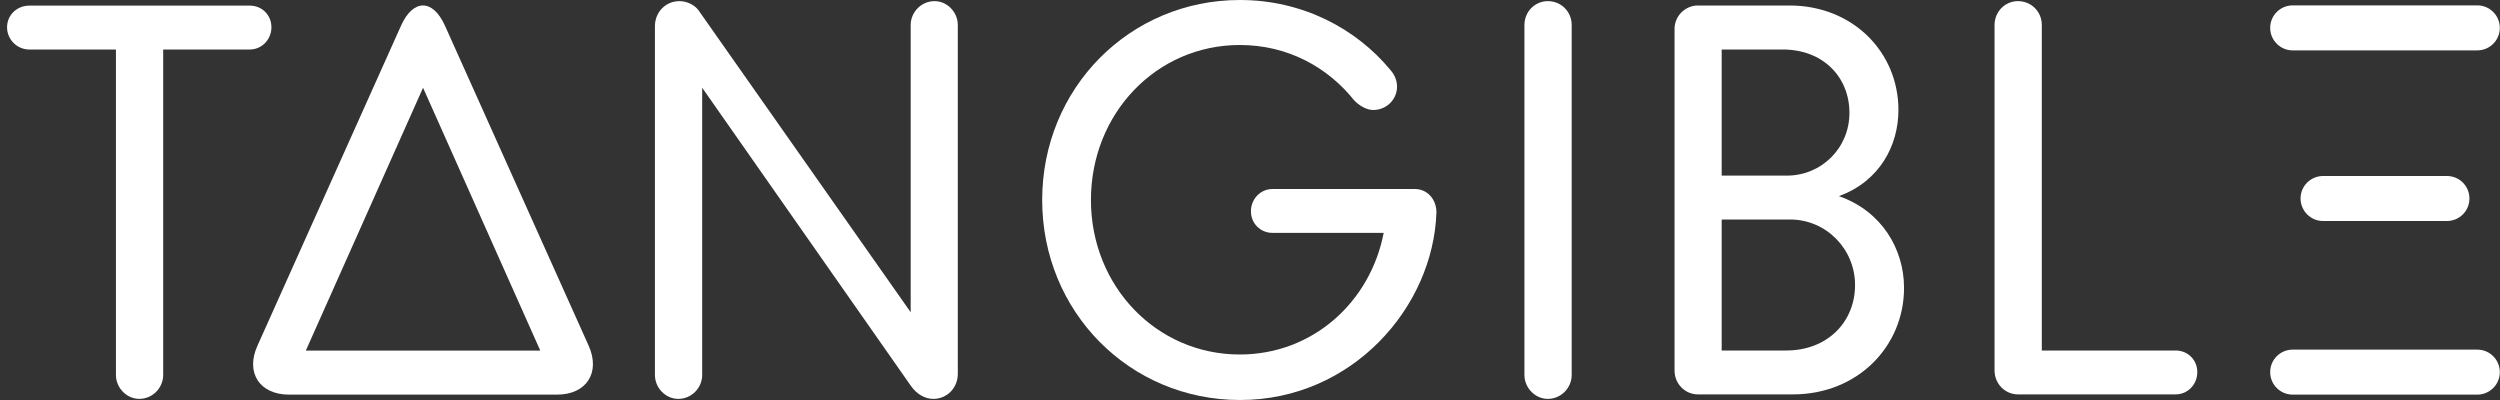 <svg width="150" height="24" viewBox="0 0 150 24" fill="none" xmlns="http://www.w3.org/2000/svg">
  <rect x="0" y="0" width="150" height="24" fill="#333333" stroke="none"/>
  <path d="M6.956 2.97H1.758C1.023 2.97 0.423 2.37 0.423 1.635C0.423 0.9 1.023 0.337 1.758 0.337H14.988C15.723 0.337 16.286 0.907 16.286 1.635C16.286 2.362 15.716 2.97 14.988 2.97H9.791V22.5C9.791 23.265 9.161 23.932 8.358 23.932C7.593 23.932 6.956 23.265 6.956 22.5V2.97Z" fill="white"/>
  <path d="M56.073 0.068C55.271 0.068 54.641 0.735 54.641 1.5V18.735L41.898 0.6C41.666 0.3 41.231 0.068 40.766 0.068C39.933 0.068 39.296 0.735 39.296 1.568V22.5C39.296 23.265 39.926 23.933 40.698 23.933C41.501 23.933 42.131 23.265 42.131 22.5V5.265L54.633 23.123C54.993 23.655 55.503 23.933 55.998 23.933C56.831 23.933 57.468 23.265 57.468 22.433V1.5C57.468 0.735 56.838 0.068 56.073 0.068Z" fill="white"/>
  <path d="M62.531 12C62.531 5.303 67.766 0 74.396 0C78.131 0 81.363 1.702 83.426 4.2C83.696 4.5 83.823 4.867 83.823 5.197C83.823 5.963 83.193 6.6 82.391 6.6C82.023 6.6 81.588 6.367 81.258 6.03C79.661 4.027 77.261 2.7 74.388 2.7C69.386 2.7 65.456 6.803 65.456 12C65.456 17.168 69.386 21.27 74.388 21.27C78.753 21.27 82.218 18.135 83.021 13.973H76.353C75.618 13.973 75.056 13.402 75.056 12.675C75.056 11.94 75.626 11.34 76.353 11.34H84.888C85.623 11.34 86.186 11.94 86.186 12.742C85.998 18.435 81.131 24 74.403 24C67.766 24 62.531 18.698 62.531 12Z" fill="white"/>
  <path d="M91.466 1.5C91.466 0.698 92.096 0.068 92.868 0.068C93.671 0.068 94.301 0.698 94.301 1.5V22.5C94.301 23.265 93.671 23.933 92.868 23.933C92.103 23.933 91.466 23.265 91.466 22.5V1.5Z" fill="white"/>
  <path d="M110.336 11.768C112.803 10.868 113.906 8.7 113.906 6.6C113.906 3.135 111.176 0.33 107.373 0.33H101.876C101.111 0.33 100.473 0.96 100.473 1.733V22.23C100.473 23.033 101.103 23.663 101.876 23.663H107.576C111.446 23.663 114.243 20.798 114.243 17.265C114.236 14.933 112.901 12.668 110.336 11.768ZM106.968 2.97C109.398 2.97 110.966 4.635 110.966 6.773C110.966 8.873 109.301 10.538 107.201 10.538H103.301V2.97H106.968ZM107.171 21.03H103.301V13.17H107.403C109.571 13.17 111.303 14.94 111.303 17.1C111.303 19.298 109.668 21.03 107.171 21.03Z" fill="white"/>
  <path d="M119.673 1.5C119.673 0.698 120.303 0.068 121.076 0.068C121.878 0.068 122.508 0.698 122.508 1.5V21.03H130.541C131.276 21.03 131.838 21.6 131.838 22.328C131.838 23.063 131.268 23.663 130.541 23.663H121.076C120.311 23.663 119.673 23.033 119.673 22.23V1.5Z" fill="white"/>
  <path d="M35.321 20.745L26.696 1.538C25.968 -0.075 24.791 -0.075 24.063 1.538L15.446 20.745C14.718 22.358 15.573 23.677 17.343 23.677H33.423C35.186 23.677 36.041 22.358 35.321 20.745ZM18.348 21.038L25.383 5.265L32.418 21.038H18.348Z" fill="white"/>
  <path d="M137.561 3.023H148.638C149.381 3.023 149.988 2.423 149.988 1.673C149.988 0.93 149.388 0.323 148.638 0.323H137.561C136.818 0.323 136.211 0.923 136.211 1.673C136.211 2.415 136.818 3.023 137.561 3.023Z" fill="white"/>
  <path d="M137.561 23.677H148.638C149.381 23.677 149.988 23.078 149.988 22.328C149.988 21.585 149.388 20.977 148.638 20.977H137.561C136.818 20.977 136.211 21.578 136.211 22.328C136.211 23.078 136.818 23.677 137.561 23.677Z" fill="white"/>
  <path d="M139.383 13.26H146.816C147.558 13.26 148.166 12.66 148.166 11.91C148.166 11.168 147.566 10.56 146.816 10.56H139.383C138.641 10.56 138.033 11.16 138.033 11.91C138.041 12.66 138.641 13.26 139.383 13.26Z" fill="white"/>
</svg>
